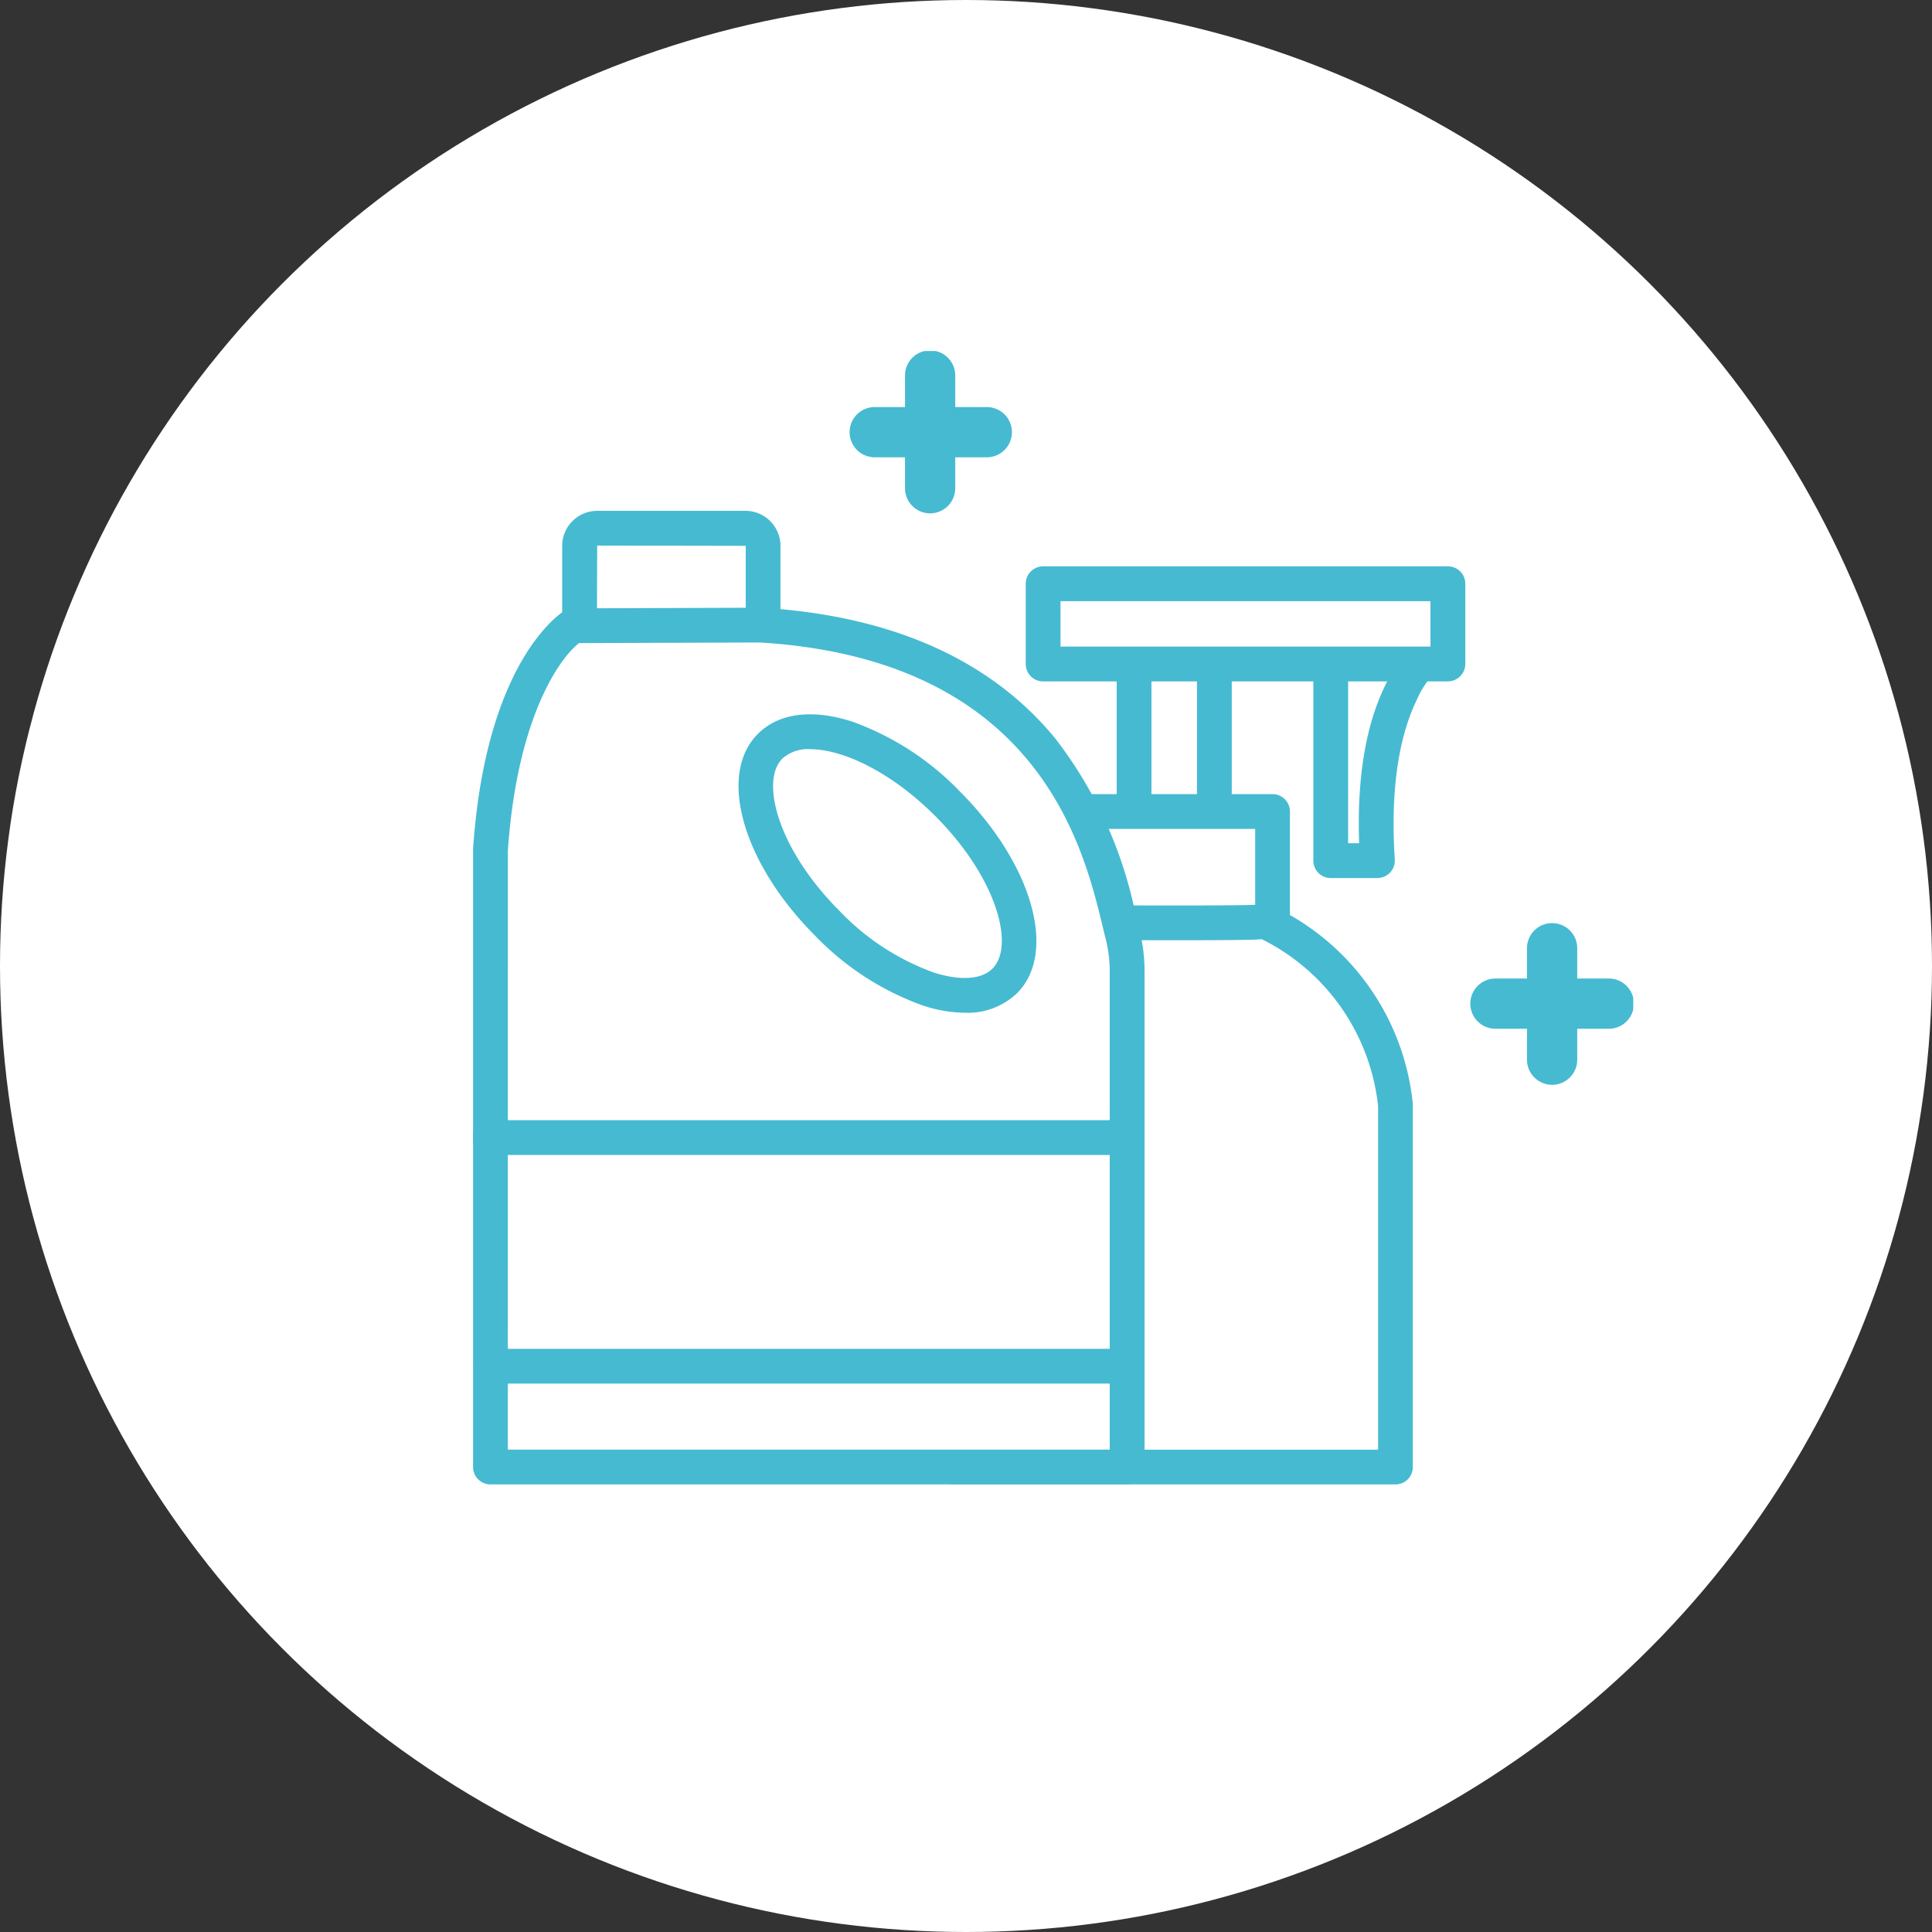 <svg xmlns="http://www.w3.org/2000/svg" width="120" height="120" viewBox="0 0 120 120">
    <rect x="0" y="0" width="120" height="120" fill="#333333" stroke="none"/>
    <defs>
        <clipPath id="yuqpxq09pa">
            <path data-name="사각형 3565" style="fill:none" d="M0 0h72.061v70.395H0z"/>
        </clipPath>
    </defs>
    <g data-name="그룹 5773">
        <g data-name="구성 요소 41 – 1">
            <circle data-name="타원 373" cx="60" cy="60" r="60" style="fill:#fff"/>
            <g data-name="그룹 5478">
                <path data-name="사각형 3562" transform="translate(70.439 37.983)" style="fill:#fff" d="M0 0h4.987v15.322H0z"/>
                <g data-name="그룹 5477">
                    <g data-name="그룹 5476" style="clip-path:url(#yuqpxq09pa)" transform="translate(29.384 21.803)">
                        <path data-name="패스 7538" d="M172.673 80.416h-4.987a1.08 1.08 0 0 1-1.08-1.08V64.015a1.08 1.08 0 0 1 1.08-1.08h4.987a1.08 1.08 0 0 1 1.08 1.08v15.321a1.08 1.08 0 0 1-1.08 1.08m-3.908-2.159h2.828V65.094h-2.828z" transform="translate(-126.63 -47.834)" style="fill:#46bad1"/>
                        <path data-name="사각형 3563" transform="translate(37.442 28.601)" style="fill:#fff" d="M0 0h12.214v7.125H0z"/>
                        <path data-name="패스 7539" d="M164.841 123.986h-12.214a1.08 1.08 0 0 1-1.08-1.08v-7.125a1.08 1.08 0 0 1 1.08-1.08h12.214a1.08 1.08 0 0 1 1.08 1.08v7.125a1.08 1.08 0 0 1-1.08 1.08m-11.134-2.159h10.055v-4.965h-10.056z" transform="translate(-115.185 -87.179)" style="fill:#46bad1"/>
                        <path data-name="패스 7540" d="M143.57 147.623a14.277 14.277 0 0 1 8.143 11.4v22.494h-27.482v-22.9s-.178-6.845 8.473-10.916c0 0 11.018.076 10.866-.076" transform="translate(-94.423 -112.202)" style="fill:#fff"/>
                        <path data-name="패스 7541" d="M148.291 179.175H120.81a1.08 1.08 0 0 1-1.08-1.08V155.2c-.008-.5.04-7.644 9.094-11.9a1.144 1.144 0 0 1 .467-.1c3.651.025 9.6.036 10.568-.037a1.071 1.071 0 0 1 .69.038 15.252 15.252 0 0 1 8.814 12.274 1.137 1.137 0 0 1 .007.128v22.494a1.08 1.08 0 0 1-1.08 1.08m-26.4-2.159h25.322v-21.35a13.137 13.137 0 0 0-7.225-10.356c-.371.033-.867.039-1.546.048-.893.012-2.125.018-3.665.018h-.082c-2.21 0-4.438-.013-5.169-.018-7.637 3.7-7.639 9.563-7.635 9.813z" transform="translate(-91.001 -108.78)" style="fill:#46bad1"/>
                        <path data-name="패스 7542" d="M228.575 76.187s-4.377 2.392-3.664 13.181h-2.9V75.932z" transform="translate(-168.741 -57.713)" style="fill:#fff"/>
                        <path data-name="패스 7543" d="M221.492 87.027h-2.9a1.08 1.08 0 0 1-1.08-1.08V72.512a1.08 1.08 0 0 1 1.121-1.079l6.565.254a1.08 1.08 0 0 1 .492 2.018 5.638 5.638 0 0 0-1.775 2.3c-.8 1.649-1.687 4.7-1.345 9.867a1.08 1.08 0 0 1-1.077 1.151m-1.821-2.159h.685c-.149-4.144.435-7.522 1.742-10.052a10.347 10.347 0 0 1 .629-1.062l-3.056-.119z" transform="translate(-165.321 -54.292)" style="fill:#46bad1"/>
                        <path data-name="사각형 3564" transform="translate(35.406 14.453)" style="fill:#fff" d="M0 0h25.141v4.987H0z"/>
                        <path data-name="패스 7544" d="M169.283 62.883h-25.141a1.08 1.08 0 0 1-1.08-1.08v-4.987a1.08 1.08 0 0 1 1.08-1.08h25.141a1.08 1.08 0 0 1 1.08 1.08V61.8a1.08 1.08 0 0 1-1.08 1.08m-24.061-2.159H168.2V57.9h-22.979z" transform="translate(-108.735 -42.363)" style="fill:#46bad1"/>
                        <path data-name="패스 7545" d="M37.87 52.418h-9.21a1.1 1.1 0 0 1-1.095-1.095v-4.361a1.1 1.1 0 0 1 1.095-1.094h9.21a1.1 1.1 0 0 1 1.095 1.094v4.361a1.1 1.1 0 0 1-1.095 1.095" transform="translate(-20.951 -34.862)" style="fill:#fff"/>
                        <path data-name="패스 7546" d="M34.45 50.076h-9.21a2.177 2.177 0 0 1-2.175-2.176v-4.359a2.177 2.177 0 0 1 2.175-2.174h9.21a2.177 2.177 0 0 1 2.174 2.174V47.9a2.177 2.177 0 0 1-2.174 2.174m-9.211-6.55-.014 4.376 9.226.015a.02.02 0 0 0 .015-.015v-4.359z" transform="translate(-17.531 -31.441)" style="fill:#46bad1"/>
                        <path data-name="패스 7547" d="M9.653 70.986S5.263 73.62 4.5 84.918v38.322h39.543V92.453a9.289 9.289 0 0 0-.293-2.322C42.6 85.684 40.371 72.1 21.269 70.948c0 0-11.247.038-11.616.038" transform="translate(-3.42 -53.925)" style="fill:#fff"/>
                        <path data-name="패스 7548" d="M40.623 120.9H1.08A1.08 1.08 0 0 1 0 119.818V81.427C.795 69.7 5.478 66.758 5.677 66.639a1.079 1.079 0 0 1 .556-.154c.363 0 11.5-.038 11.612-.038a.661.661 0 0 1 .069 0c8.061.487 14.19 3.207 18.218 8.084a26.435 26.435 0 0 1 5.048 11.12c.07.287.134.551.2.788a10.381 10.381 0 0 1 .328 2.591v30.786a1.08 1.08 0 0 1-1.08 1.08m-38.469-2.158h37.384V89.032a8.234 8.234 0 0 0-.259-2.052c-.063-.246-.13-.519-.2-.816-1.2-4.939-4.025-16.5-21.264-17.558l-11.24.037c-1.412 1.125-3.878 5-4.419 12.889z" transform="translate(0 -50.503)" style="fill:#46bad1"/>
                        <path data-name="패스 7549" d="M88.62 114.027c-2.057 2.057-6.987.462-11.012-3.563s-5.62-8.955-3.563-11.012 6.987-.462 11.012 3.563 5.62 8.955 3.563 11.012" transform="translate(-55.597 -74.907)" style="fill:#fff"/>
                        <path data-name="패스 7550" d="M82.769 112.581a8.569 8.569 0 0 1-2.62-.454 17.467 17.467 0 0 1-6.674-4.326c-4.514-4.514-6.079-10.022-3.563-12.539 1.3-1.3 3.379-1.568 5.864-.763a17.468 17.468 0 0 1 6.675 4.326c4.514 4.515 6.079 10.022 3.562 12.539a4.435 4.435 0 0 1-3.243 1.217m-9.6-16.371a2.389 2.389 0 0 0-1.731.579c-1.4 1.4-.282 5.641 3.563 9.485a15.291 15.291 0 0 0 5.812 3.8c1.65.534 2.989.448 3.672-.235 1.4-1.4.282-5.64-3.563-9.485-2.788-2.787-5.783-4.142-7.753-4.142" transform="translate(-52.225 -71.48)" style="fill:#46bad1"/>
                        <path data-name="패스 7551" d="M40.47 201.276H1.08a1.08 1.08 0 1 1 0-2.159h39.39a1.08 1.08 0 1 1 0 2.159" transform="translate(0 -151.341)" style="fill:#46bad1"/>
                        <path data-name="패스 7552" d="M40.47 260.452H1.08a1.08 1.08 0 0 1 0-2.159h39.39a1.08 1.08 0 0 1 0 2.159" transform="translate(0 -196.318)" style="fill:#46bad1"/>
                        <path data-name="패스 7553" d="M105.825 17.626h-6.962a1.56 1.56 0 0 1 0-3.119h6.962a1.56 1.56 0 1 1 0 3.119" transform="translate(-73.956 -11.026)" style="fill:#46bad1"/>
                        <path data-name="패스 7554" d="M113.371 10.081a1.559 1.559 0 0 1-1.56-1.56V1.56a1.56 1.56 0 1 1 3.119 0v6.962a1.56 1.56 0 0 1-1.56 1.56" transform="translate(-84.983)" style="fill:#46bad1"/>
                        <path data-name="패스 7555" d="M266.836 165.56h-6.962a1.56 1.56 0 1 1 0-3.119h6.962a1.56 1.56 0 1 1 0 3.119" transform="translate(-196.334 -123.465)" style="fill:#46bad1"/>
                        <path data-name="패스 7556" d="M274.381 158.014a1.56 1.56 0 0 1-1.56-1.56v-6.962a1.56 1.56 0 0 1 3.119 0v6.962a1.56 1.56 0 0 1-1.56 1.56" transform="translate(-207.36 -112.438)" style="fill:#46bad1"/>
                    </g>
                </g>
            </g>
        </g>
    </g>
</svg>
